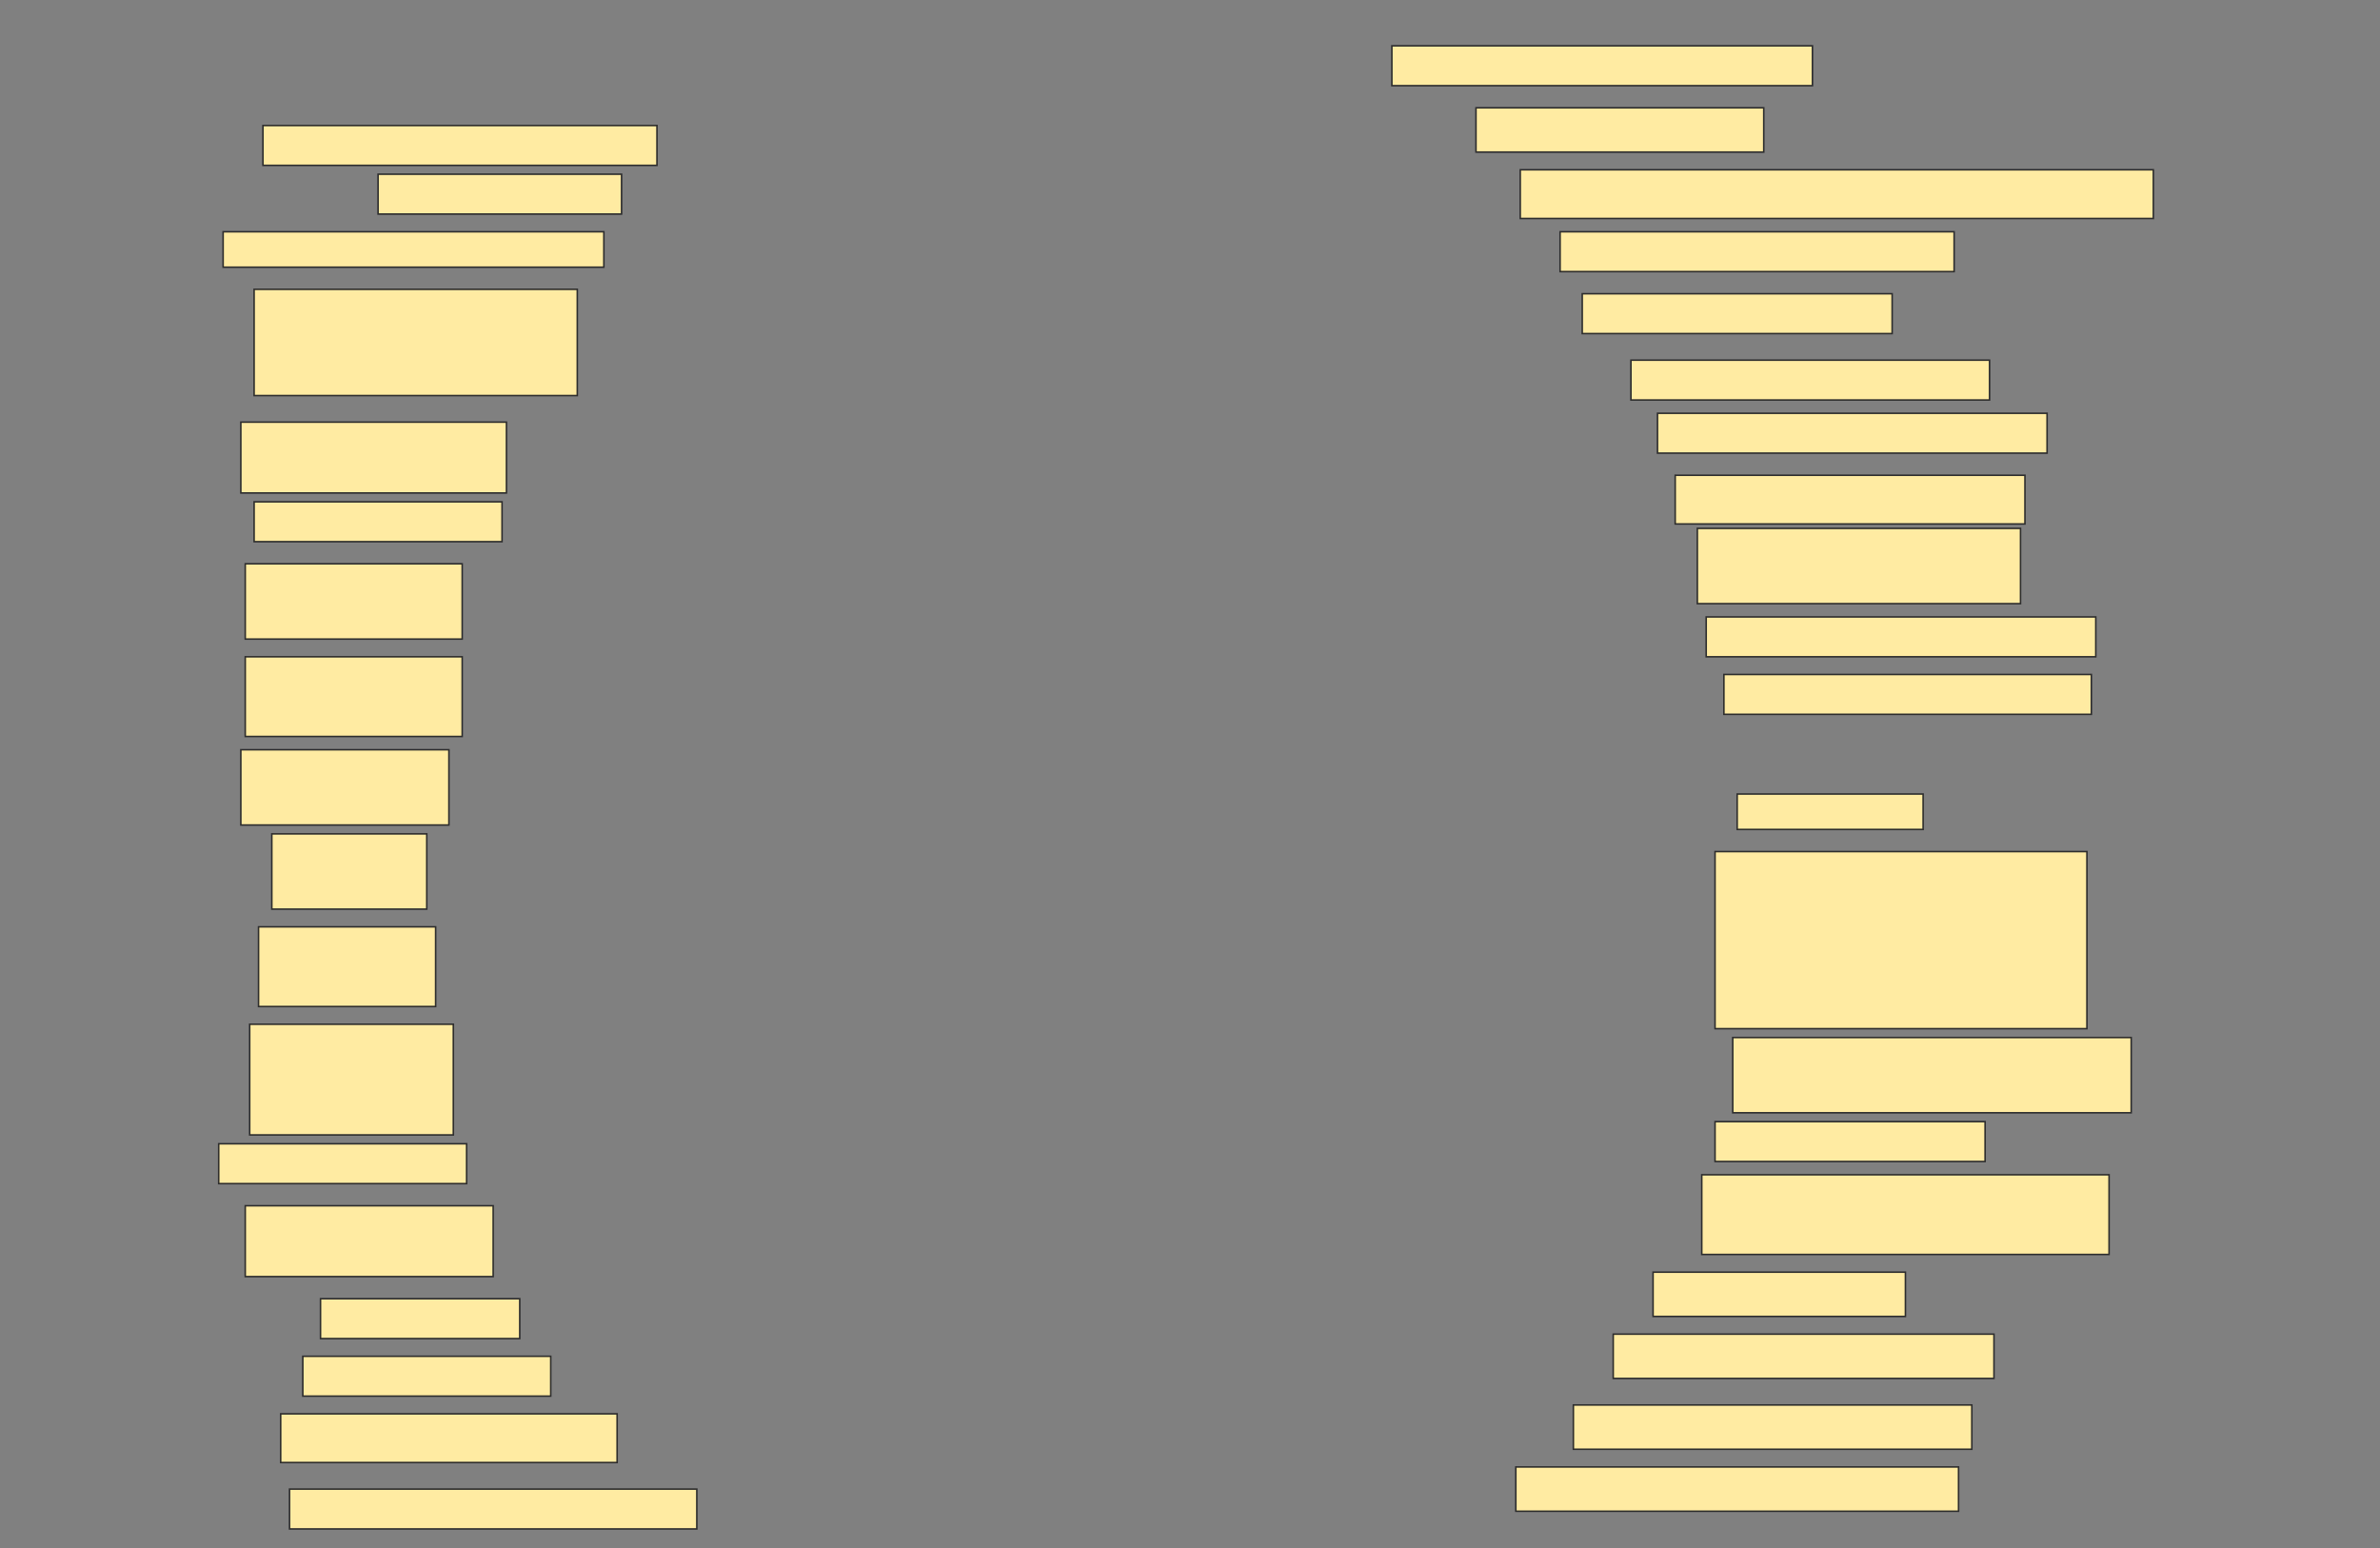 <svg height="999" width="1536" xmlns="http://www.w3.org/2000/svg">
 <rect width="100%" height="100%" fill="#808080" stroke="none"/>
 <!-- Created with Image Occlusion Enhanced -->
 <g>
  <title>Labels</title>
 </g>
 <g>
  <title>Masks</title>
  <rect fill="#FFEBA2" height="25.714" id="ad35426b461d4a0dacddfc512f8db4f4-ao-1" stroke="#2D2D2D" width="271.429" x="898.286" y="29.571"/>
  <rect fill="#FFEBA2" height="25.714" id="ad35426b461d4a0dacddfc512f8db4f4-ao-2" stroke="#2D2D2D" width="254.286" x="169.714" y="81"/>
  <rect fill="#FFEBA2" height="28.571" id="ad35426b461d4a0dacddfc512f8db4f4-ao-3" stroke="#2D2D2D" width="185.714" x="952.572" y="69.571"/>
  <rect fill="#FFEBA2" height="25.714" id="ad35426b461d4a0dacddfc512f8db4f4-ao-4" stroke="#2D2D2D" width="157.143" x="244" y="112.429"/>
  <rect fill="#FFEBA2" height="31.429" id="ad35426b461d4a0dacddfc512f8db4f4-ao-5" stroke="#2D2D2D" width="408.571" x="981.143" y="109.571"/>
  <rect fill="#FFEBA2" height="22.857" id="ad35426b461d4a0dacddfc512f8db4f4-ao-6" stroke="#2D2D2D" width="245.714" x="144" y="149.571"/>
  <rect fill="#FFEBA2" height="25.714" id="ad35426b461d4a0dacddfc512f8db4f4-ao-7" stroke="#2D2D2D" width="254.286" x="1006.857" y="149.571"/>
  <rect fill="#FFEBA2" height="68.571" id="ad35426b461d4a0dacddfc512f8db4f4-ao-8" stroke="#2D2D2D" width="208.571" x="164" y="186.714"/>
  <rect fill="#FFEBA2" height="25.714" id="ad35426b461d4a0dacddfc512f8db4f4-ao-9" stroke="#2D2D2D" width="200" x="1021.143" y="189.571"/>
  <rect fill="#FFEBA2" height="25.714" id="ad35426b461d4a0dacddfc512f8db4f4-ao-10" stroke="#2D2D2D" width="231.429" x="1052.572" y="232.429"/>
  <rect fill="#FFEBA2" height="45.714" id="ad35426b461d4a0dacddfc512f8db4f4-ao-11" stroke="#2D2D2D" width="171.429" x="155.429" y="272.429"/>
  <rect fill="#FFEBA2" height="25.714" id="ad35426b461d4a0dacddfc512f8db4f4-ao-12" stroke="#2D2D2D" width="251.429" x="1069.714" y="266.714"/>
  <rect fill="#FFEBA2" height="25.714" id="ad35426b461d4a0dacddfc512f8db4f4-ao-13" stroke="#2D2D2D" width="160" x="164" y="323.857"/>
  <rect fill="#FFEBA2" height="31.429" id="ad35426b461d4a0dacddfc512f8db4f4-ao-14" stroke="#2D2D2D" width="225.714" x="1081.143" y="306.714"/>
  <rect fill="#FFEBA2" height="48.571" id="ad35426b461d4a0dacddfc512f8db4f4-ao-15" stroke="#2D2D2D" width="140" x="158.286" y="363.857"/>
  <rect fill="#FFEBA2" height="48.571" id="ad35426b461d4a0dacddfc512f8db4f4-ao-16" stroke="#2D2D2D" width="208.571" x="1095.429" y="341"/>
  <rect fill="#FFEBA2" height="51.429" id="ad35426b461d4a0dacddfc512f8db4f4-ao-17" stroke="#2D2D2D" width="140" x="158.286" y="423.857"/>
  <rect fill="#FFEBA2" height="25.714" id="ad35426b461d4a0dacddfc512f8db4f4-ao-18" stroke="#2D2D2D" width="251.429" x="1101.143" y="398.143"/>
  <rect fill="#FFEBA2" height="25.714" id="ad35426b461d4a0dacddfc512f8db4f4-ao-19" stroke="#2D2D2D" width="237.143" x="1112.572" y="435.286"/>
  
  <rect fill="#FFEBA2" height="48.571" id="ad35426b461d4a0dacddfc512f8db4f4-ao-21" stroke="#2D2D2D" width="134.286" x="155.429" y="483.857"/>
  <rect fill="#FFEBA2" height="22.857" id="ad35426b461d4a0dacddfc512f8db4f4-ao-22" stroke="#2D2D2D" width="120" x="1121.143" y="512.429"/>
  <rect fill="#FFEBA2" height="48.571" id="ad35426b461d4a0dacddfc512f8db4f4-ao-23" stroke="#2D2D2D" width="100" x="175.429" y="538.143"/>
  <rect fill="#FFEBA2" height="114.286" id="ad35426b461d4a0dacddfc512f8db4f4-ao-24" stroke="#2D2D2D" width="240" x="1106.857" y="549.571"/>
  <rect fill="#FFEBA2" height="51.429" id="ad35426b461d4a0dacddfc512f8db4f4-ao-25" stroke="#2D2D2D" width="114.286" x="166.857" y="598.143"/>
  <rect fill="#FFEBA2" height="48.571" id="ad35426b461d4a0dacddfc512f8db4f4-ao-26" stroke="#2D2D2D" width="257.143" x="1118.286" y="669.571"/>
  <rect fill="#FFEBA2" height="71.429" id="ad35426b461d4a0dacddfc512f8db4f4-ao-27" stroke="#2D2D2D" width="131.429" x="161.143" y="661"/>
  <rect fill="#FFEBA2" height="25.714" id="ad35426b461d4a0dacddfc512f8db4f4-ao-28" stroke="#2D2D2D" width="174.286" x="1106.857" y="723.857"/>
  <rect fill="#FFEBA2" height="25.714" id="ad35426b461d4a0dacddfc512f8db4f4-ao-29" stroke="#2D2D2D" width="160" x="141.143" y="738.143"/>
  <rect fill="#FFEBA2" height="51.429" id="ad35426b461d4a0dacddfc512f8db4f4-ao-30" stroke="#2D2D2D" width="262.857" x="1098.286" y="758.143"/>
  <rect fill="#FFEBA2" height="45.714" id="ad35426b461d4a0dacddfc512f8db4f4-ao-31" stroke="#2D2D2D" width="160" x="158.286" y="778.143"/>
  <rect fill="#FFEBA2" height="28.571" id="ad35426b461d4a0dacddfc512f8db4f4-ao-32" stroke="#2D2D2D" width="162.857" x="1066.857" y="821"/>
  <rect fill="#FFEBA2" height="25.714" id="ad35426b461d4a0dacddfc512f8db4f4-ao-33" stroke="#2D2D2D" width="128.571" x="206.857" y="838.143"/>
  <rect fill="#FFEBA2" height="28.571" id="ad35426b461d4a0dacddfc512f8db4f4-ao-34" stroke="#2D2D2D" width="245.714" x="1041.143" y="861"/>
  <rect fill="#FFEBA2" height="25.714" id="ad35426b461d4a0dacddfc512f8db4f4-ao-35" stroke="#2D2D2D" width="160" x="195.429" y="875.286"/>
  <rect fill="#FFEBA2" height="28.571" id="ad35426b461d4a0dacddfc512f8db4f4-ao-36" stroke="#2D2D2D" width="257.143" x="1015.429" y="906.714"/>
  <rect fill="#FFEBA2" height="31.429" id="ad35426b461d4a0dacddfc512f8db4f4-ao-37" stroke="#2D2D2D" width="217.143" x="181.143" y="912.429"/>
  <rect fill="#FFEBA2" height="28.571" id="ad35426b461d4a0dacddfc512f8db4f4-ao-38" stroke="#2D2D2D" width="285.714" x="978.286" y="946.714"/>
  <rect fill="#FFEBA2" height="25.714" id="ad35426b461d4a0dacddfc512f8db4f4-ao-39" stroke="#2D2D2D" width="262.857" x="186.857" y="961"/>
 </g>
</svg>
